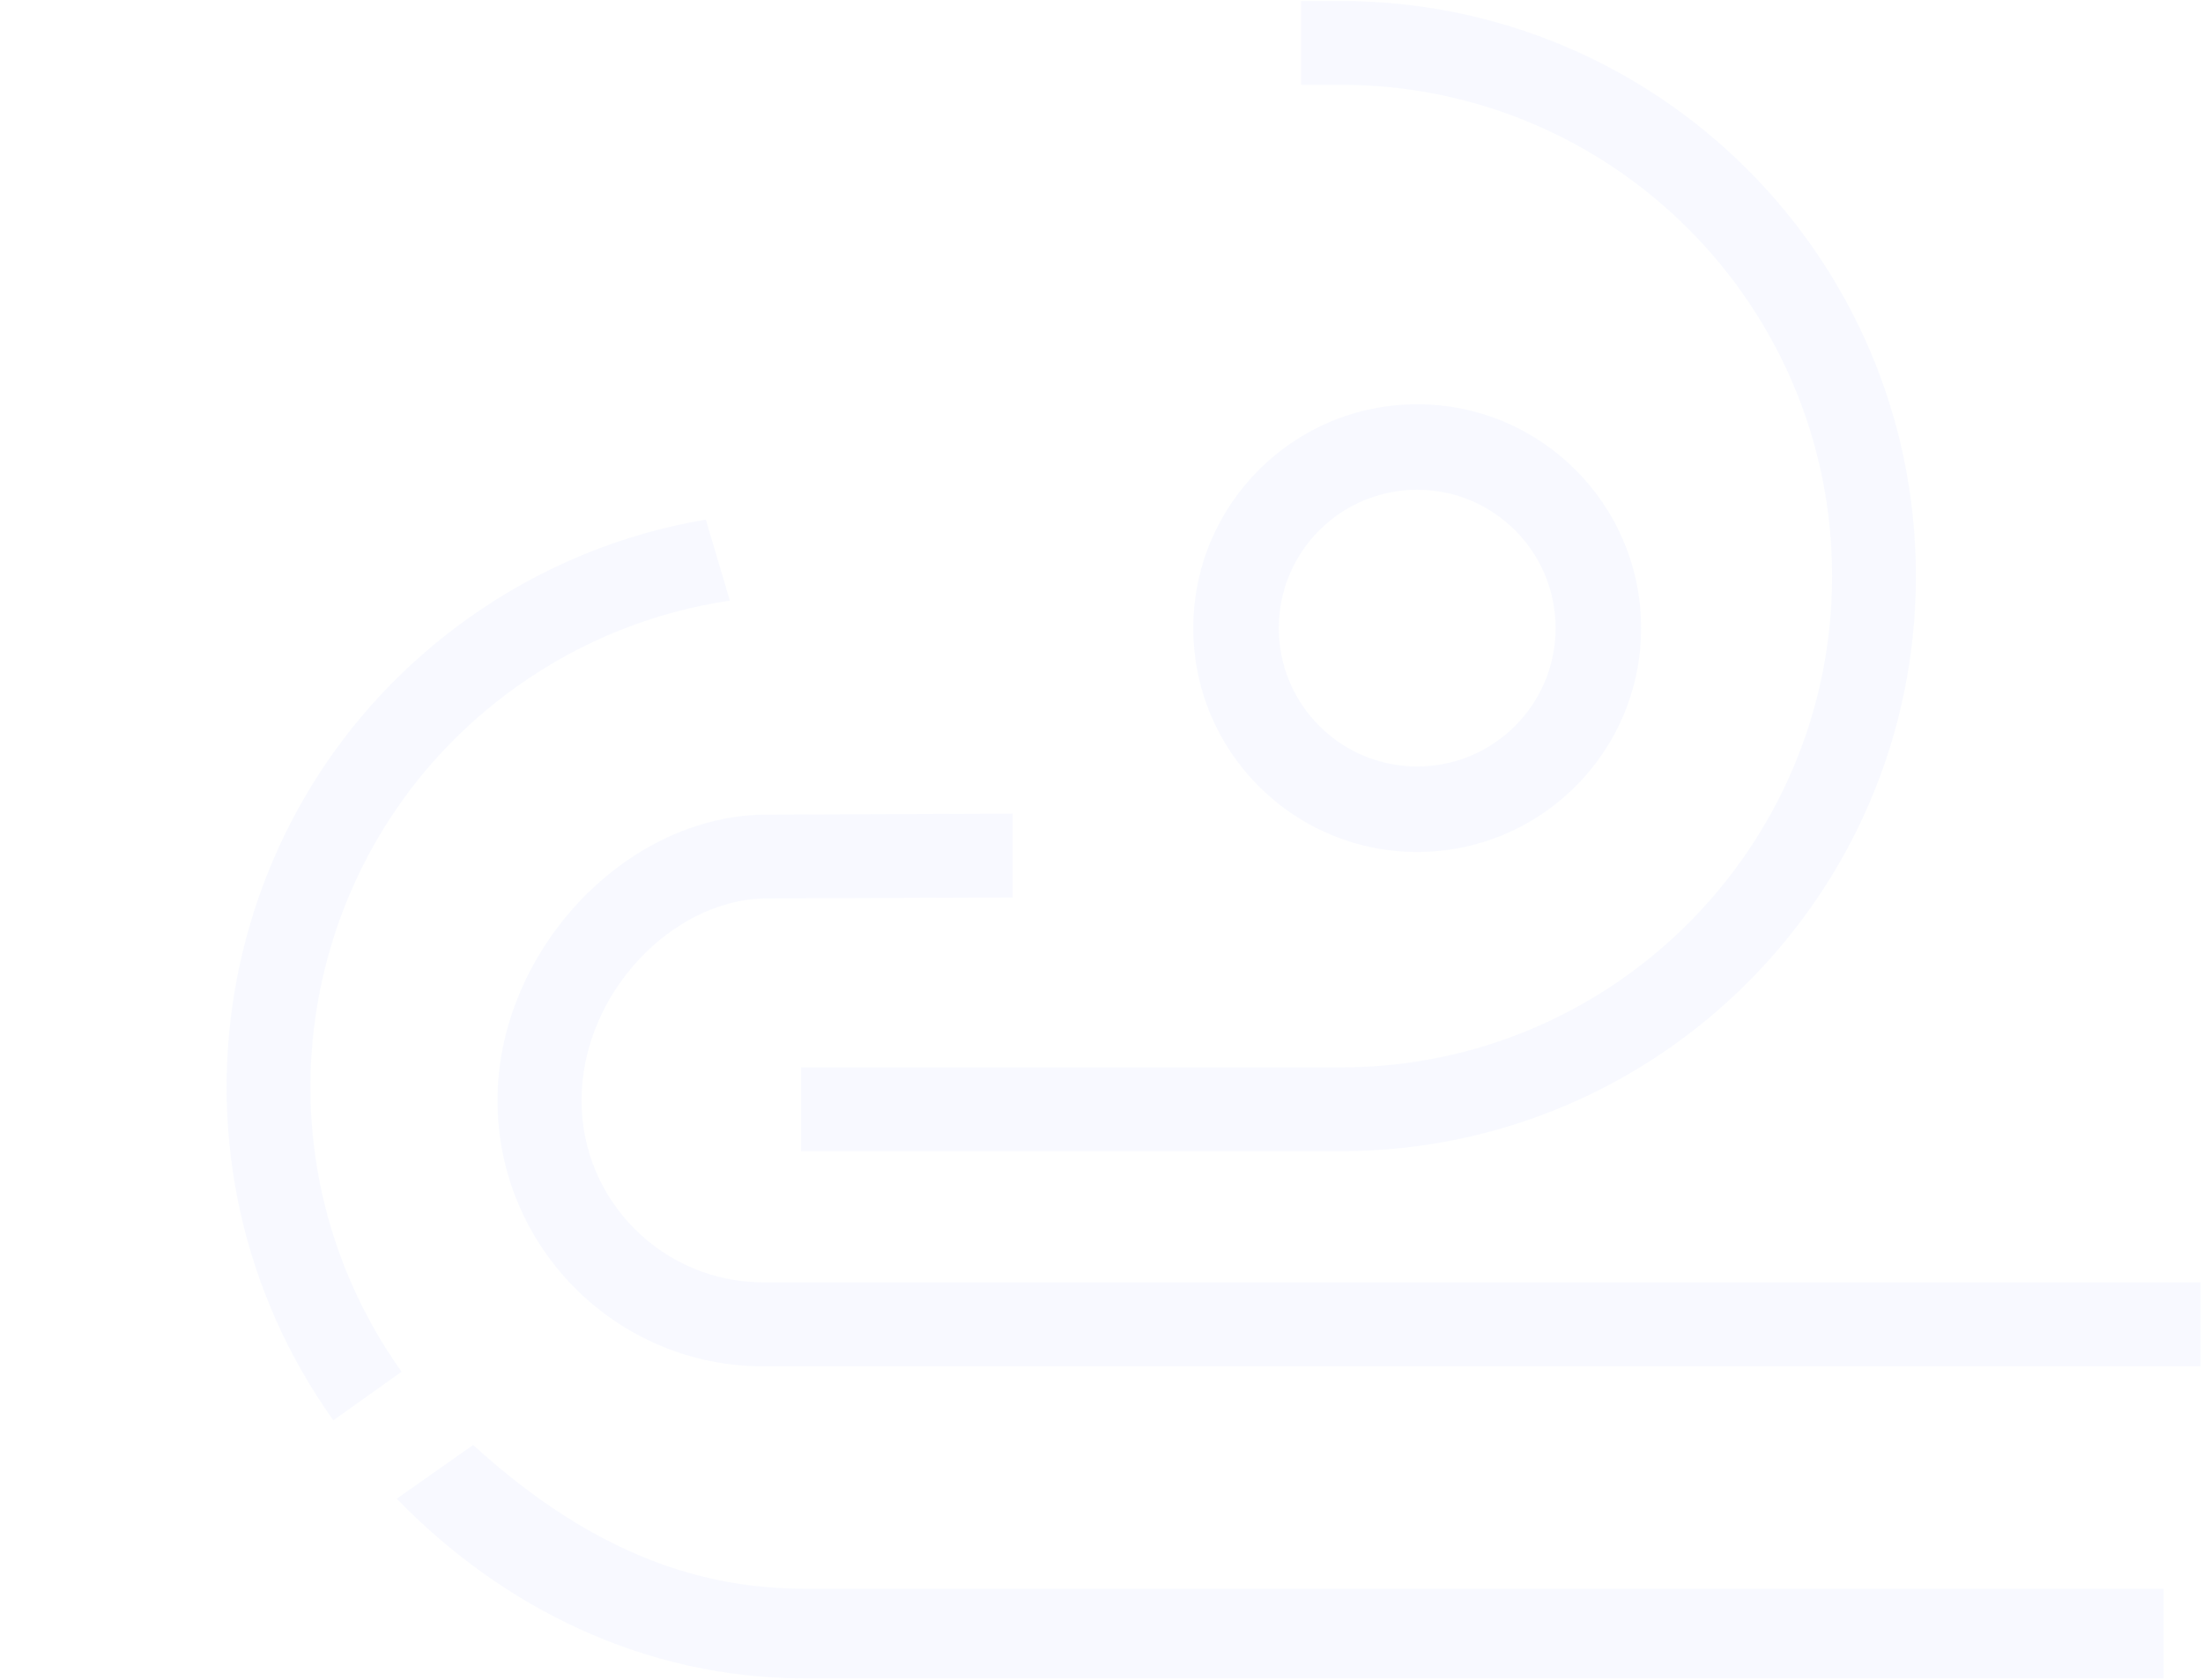 <svg xmlns="http://www.w3.org/2000/svg" width="624" height="476" fill="none" viewBox="0 0 624 476"><g opacity=".04"><path fill="#4B72FF" d="M226.909 326.167H379.736C469.728 326.167 542.68 253.214 542.68 163.222C542.68 73.231 469.728 0.278 379.736 0.278H368.528V24.022H379.736C456.614 24.022 518.936 86.344 518.936 163.222C518.936 240.1 456.614 302.422 379.736 302.422H226.909V326.167Z"/><path fill="#4B72FF" d="M132.622 175.172C59.318 227.374 42.212 329.117 94.413 402.421L113.755 388.648C69.16 326.025 83.774 239.109 146.396 194.514C164.955 181.297 185.649 173.281 206.742 170.174L199.921 147.209C176.389 151.178 153.367 160.4 132.622 175.172Z"/><path fill="#4B72FF" d="M227.951 450.124L612.835 450.124L612.835 475.538L227.951 475.538C182.764 475.538 142.356 455.577 112.376 424.619L134.022 409.4C169.219 441.495 200.241 450.124 227.951 450.124Z"/><path fill="#4B72FF" fill-rule="evenodd" d="M623.331 387.13L623.331 363.322L216.241 363.322C187.787 363.322 164.72 340.255 164.72 311.8C164.72 281.818 190.072 255.144 216.502 254.544L286.846 254.289L286.846 230.537L215.98 230.805C195.574 231.268 176.811 241.586 163.358 256.235C149.881 270.91 140.912 290.791 140.912 311.8C140.912 353.404 174.638 387.13 216.241 387.13L623.331 387.13Z" clip-rule="evenodd"/><path fill="#4B72FF" fill-rule="evenodd" d="M401.422 114.538C436.451 114.538 464.847 142.934 464.847 177.963C464.847 212.992 436.451 241.388 401.422 241.388C366.393 241.388 337.997 212.992 337.997 177.963C337.997 142.934 366.393 114.538 401.422 114.538ZM401.422 138.763C423.071 138.763 440.622 156.313 440.622 177.963C440.622 199.612 423.071 217.163 401.422 217.163C379.772 217.163 362.222 199.612 362.222 177.963C362.222 156.313 379.772 138.763 401.422 138.763Z" clip-rule="evenodd"/></g></svg>